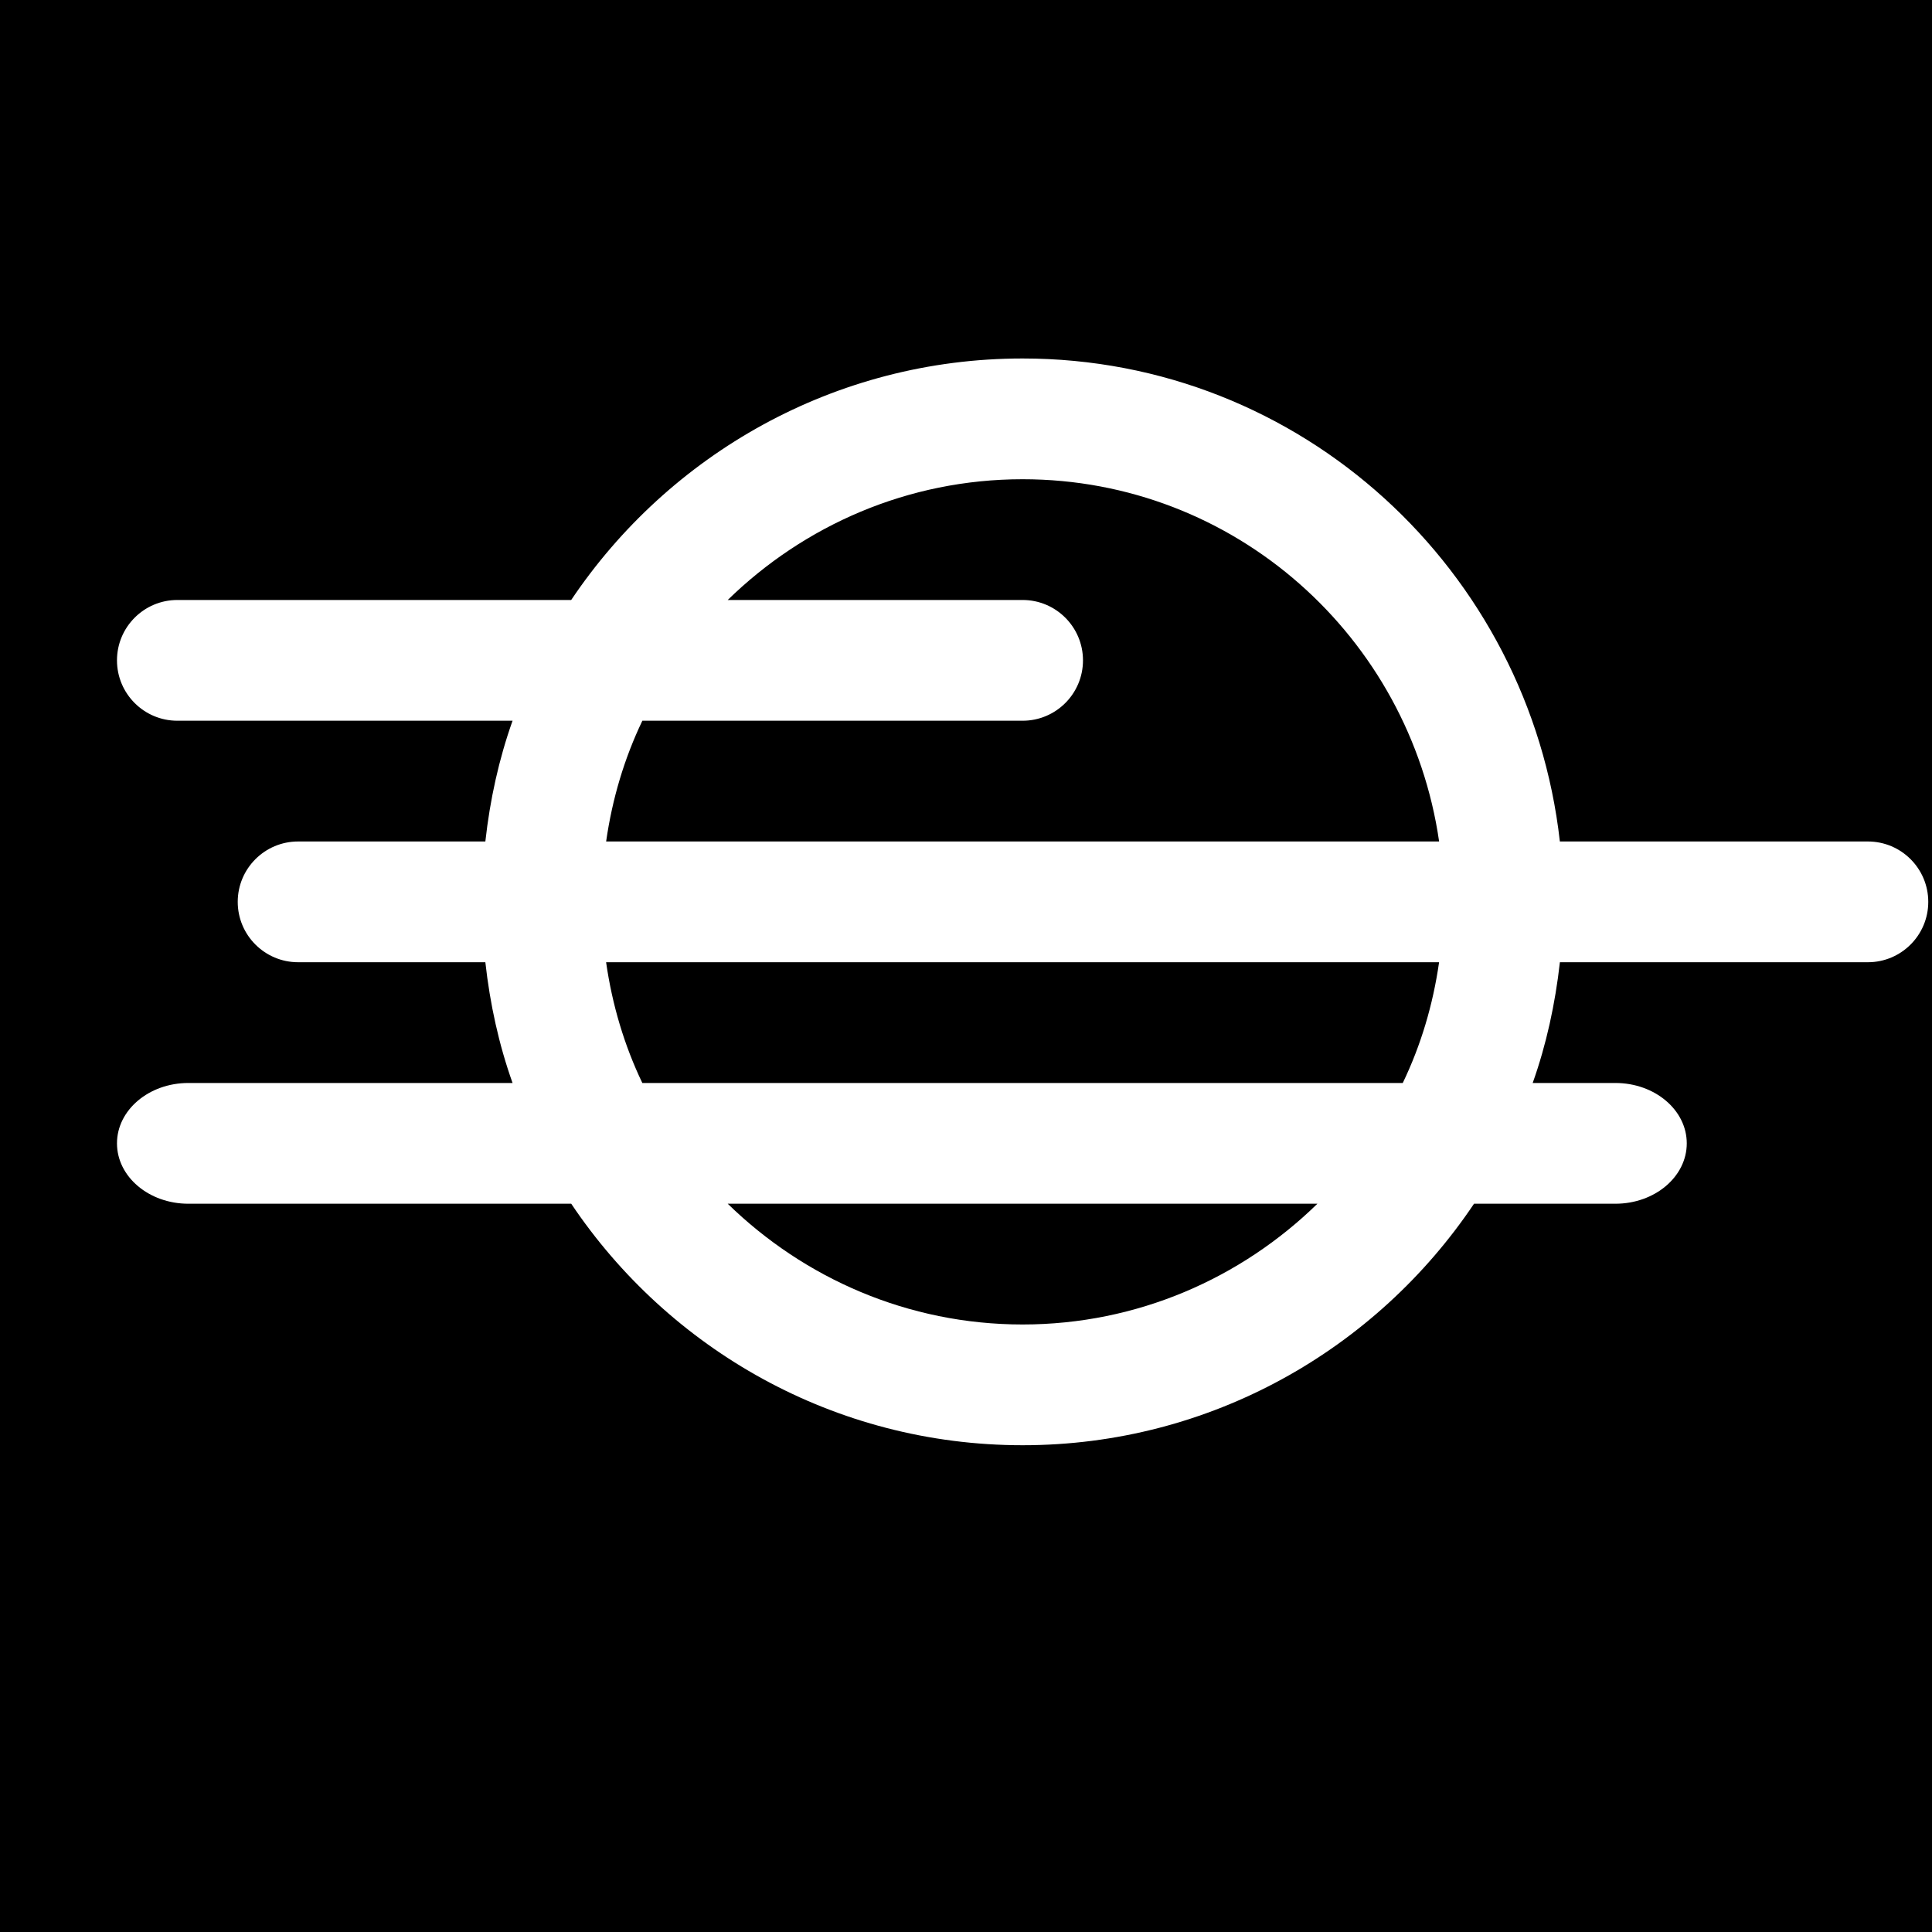 <?xml version="1.0" encoding="utf-8"?>
<!-- Generated by IcoMoon.io -->
<!DOCTYPE svg PUBLIC "-//W3C//DTD SVG 1.1//EN" "http://www.w3.org/Graphics/SVG/1.1/DTD/svg11.dtd">
<svg version="1.1" xmlns="http://www.w3.org/2000/svg" xmlns:xlink="http://www.w3.org/1999/xlink" width="60" height="60" viewBox="0 0 60 60">
<rect fill="#0" x="0" y="0" width="60" height="60"></rect>
<path fill="#ffffff" d="M58.008 26.133h-9.565c-0.945-8.413-8.020-15-16.685-15-5.837 0-10.986 2.983-14.019 7.5h-12.231c-1.035 0-1.875 0.84-1.875 1.875s0.84 1.875 1.875 1.875h10.41c-0.425 1.196-0.701 2.449-0.845 3.75h-5.815c-1.035 0-1.875 0.84-1.875 1.875s0.84 1.875 1.875 1.875h5.815c0.144 1.299 0.42 2.556 0.845 3.75h-10.068c-1.225 0-2.217 0.84-2.217 1.875s0.991 1.875 2.217 1.875h11.89c3.032 4.519 8.181 7.5 14.019 7.5s10.986-2.981 14.018-7.5h4.39c1.225 0 2.217-0.84 2.217-1.875s-0.991-1.875-2.217-1.875h-2.568c0.425-1.194 0.698-2.451 0.845-3.75h9.565c1.035 0 1.875-0.84 1.875-1.875s-0.84-1.875-1.875-1.875zM19.949 22.383h11.809c1.035 0 1.875-0.84 1.875-1.875s-0.84-1.875-1.875-1.875h-9.158c2.368-2.312 5.593-3.75 9.158-3.75 6.597 0 12.017 4.907 12.935 11.25h-25.869c0.19-1.326 0.566-2.583 1.125-3.75zM31.758 41.133c-3.564 0-6.79-1.44-9.158-3.75h18.313c-2.366 2.31-5.591 3.75-9.155 3.75zM43.564 33.633h-23.616c-0.559-1.167-0.935-2.424-1.125-3.75h25.869c-0.19 1.326-0.566 2.583-1.128 3.75z"></path>
</svg>
